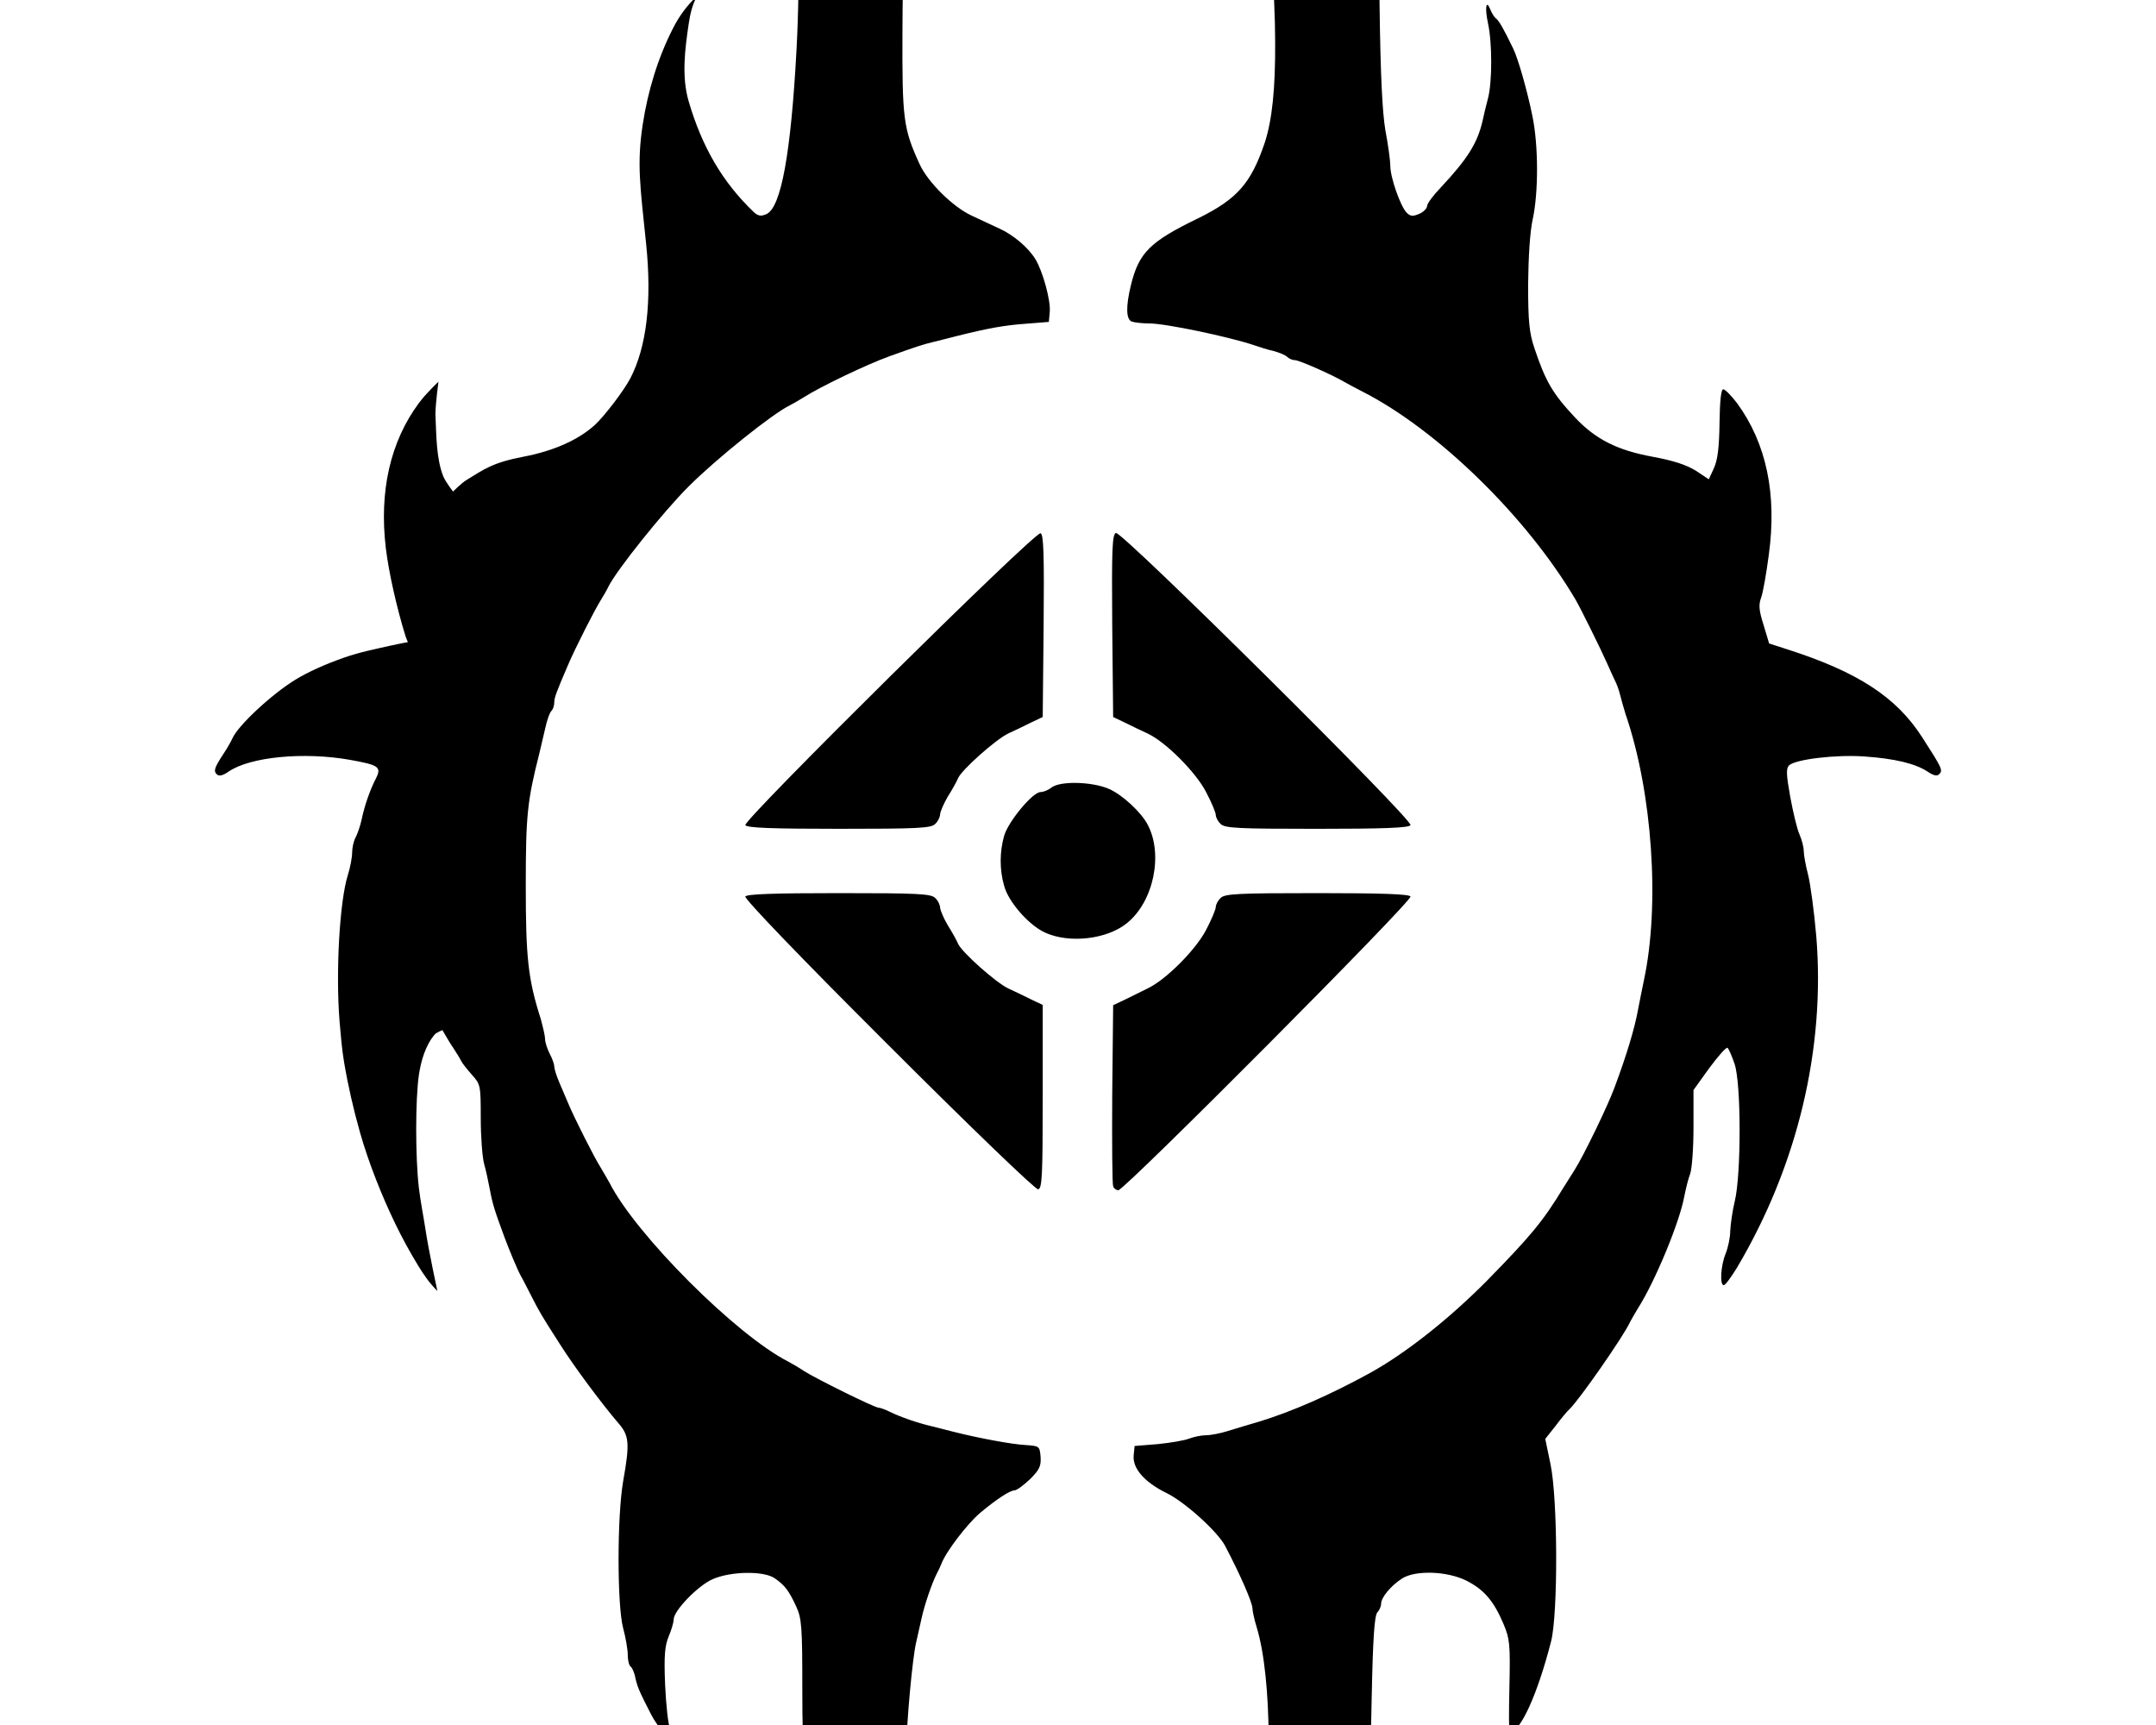 <svg height="960" style="" width="1200" xmlns="http://www.w3.org/2000/svg"><path d="m516.95-120-4.943 2.045c-17.207 7.12-49.295 34.41-59.148 49.602-8.386 12.933-9.975 20.119-8.693 40.398.593 9.381.303 34.6-.852 55.909-3.106 57.271-8.523 87.443-16.705 91.193-3.068 1.364-4.717 1.148-7.329-1.364-17.179-16.514-28.547-36.019-35.966-61.364-4.038-13.796-2.105-28.905 0-43.125.793-5.358 2.029-10.812 4.709-15.553-6.044 5.676-9.998 11.297-13.402 17.94-8.531 16.648-14.074 35.176-16.875 53.523-3.346 21.914-1.476 34.085 1.875 66.477 3.297 31.869.278 57.581-8.864 75-3.472 6.615-14.179 20.762-19.602 25.739-9.065 8.319-22.999 14.551-39.716 17.727-17.375 3.301-22.059 7.038-31.842 13.02-2.792 1.707-7.449 6.396-7.449 6.396s-4.091-5.288-5.368-8.336c-4.026-9.888-3.922-23.433-4.432-34.943.089-5.966 1.679-17.82 1.679-17.82s-6.649 6.142-10.884 11.854c-15.898 21.444-22.159 49.091-18.409 80.625 1.676 13.856 6.006 32.949 10.909 48.921.368 1.196 1.38 3.492 1.38 3.492s-6.507 1.219-9.732 1.963c-8.789 2.026-16.878 3.524-26.19 6.805-9.978 3.515-19.774 7.884-26.651 12.116-13.125 8.011-32.045 25.568-35.114 32.727-.852 1.875-3.068 5.795-4.943 8.523-5.114 7.841-5.625 9.545-3.75 11.42 1.193 1.193 3.239.852 6.648-1.534 11.932-8.182 41.932-11.08 67.671-6.477 16.023 2.898 17.557 3.92 14.148 10.568-3.239 6.307-6.307 15.17-7.841 22.67-.682 3.239-2.216 7.671-3.239 9.716-1.193 2.046-2.046 5.966-2.046 8.693 0 2.557-1.023 8.182-2.386 12.443-4.602 14.659-6.818 54.034-4.602 81.477.733 8.374 1.246 15.123 2.5 22.596 2.203 13.123 5.196 26.129 8.809 38.936 2.526 8.952 5.789 18.295 8.975 26.423 6.525 16.646 14.216 32.948 23.604 48.164 3.05 4.944 5.897 9.192 10.546 13.875 0 0-4.798-22.203-6.536-33.744-1.196-7.94-2.853-15.812-3.776-23.79-1.978-17.101-1.963-49.264.045-62.816 1.076-7.264 3.535-16.369 8.898-22.508.806-.923 4.172-2.316 4.172-2.316s1.037 1.793 1.572 2.681c1.449 2.404 2.557 4.432 4.432 7.159 1.875 2.898 3.921 6.136 4.432 7.33.682 1.364 3.409 4.773 5.966 7.67 4.773 5.284 4.943 5.796 4.943 24.205 0 10.227.852 21.648 1.875 25.398 1.023 3.58 2.386 10.057 3.239 14.489 1.364 7.5 2.557 11.421 8.182 26.591 2.898 7.67 6.989 17.557 9.034 21.307.852 1.364 3.409 6.477 5.795 11.079 4.773 9.375 5.284 10.227 16.193 27.273 7.671 12.102 23.011 32.727 32.216 43.466 6.136 6.989 6.477 11.25 2.727 32.386-3.409 19.602-3.409 69.034 0 81.818 1.364 5.114 2.557 11.761 2.557 14.829 0 2.898.682 5.796 1.534 6.477.852.511 2.216 3.409 2.727 6.477 1.193 5.114 2.216 7.5 8.864 20.454 3.58 6.818 9.375 13.125 11.08 12.102.852-.511.511-2.557-.682-4.602-1.023-2.045-2.216-12.954-2.727-24.204-.682-16.364-.171-21.818 2.045-27.102 1.534-3.58 2.727-7.841 2.727-9.375 0-4.773 13.466-18.75 21.648-22.329 10.057-4.432 28.466-4.773 34.602-.511 5.625 3.92 7.841 6.818 11.932 15.682 3.068 6.648 3.409 11.08 3.409 46.023 0 38.352 1.023 48.068 7.841 78.579 1.364 6.136 2.386 12.614 2.386 14.489.17 1.875 1.193 4.943 2.557 6.648 1.364 1.875 2.557 4.602 2.557 6.136 0 1.363 3.409 6.477 7.5 11.079 6.988 8.182 16.875 14.318 32.557 20.284 3.75 1.364 8.352 2.386 10.227 2.216 3.75-.341 3.75-.682 1.023-19.091-.852-5.625-2.216-16.023-3.239-23.011-2.386-16.534-5.455-52.841-5.455-64.773 0-13.466 3.409-50.795 5.455-58.807.852-3.75 2.216-9.886 3.068-13.636 1.534-6.989 5.625-19.091 8.352-24.375.852-1.534 2.046-4.091 2.557-5.455 2.557-6.818 14.318-22.159 21.477-28.295 9.375-7.841 16.705-12.614 19.261-12.614 1.193 0 5.114-2.898 8.693-6.307 5.284-5.284 6.136-7.33 5.795-12.443-.511-5.795-.682-5.966-8.182-6.477-7.5-.341-26.591-3.921-40.057-7.33-3.75-1.023-9.546-2.386-12.784-3.239-7.841-1.875-16.705-4.943-22.671-7.841-2.727-1.364-5.625-2.386-6.477-2.386-2.216 0-34.943-16.193-41.591-20.455-2.727-1.875-6.648-4.091-8.523-5.114-28.977-14.659-85.057-70.739-99.716-99.716-1.023-1.875-3.239-5.625-4.943-8.523-3.58-5.625-14.659-27.614-18.068-35.795-1.193-2.727-3.409-8.011-4.943-11.591-1.534-3.58-2.727-7.5-2.727-8.693 0-1.364-1.193-4.602-2.557-7.159-1.364-2.727-2.557-6.307-2.557-8.182 0-1.705-1.193-6.648-2.386-11.08-7.159-22.329-8.352-34.432-8.352-74.489 0-38.864.852-46.875 7.5-73.125.852-3.75 2.386-10.227 3.409-14.489.852-4.091 2.386-8.352 3.239-9.205 1.023-1.023 1.705-3.068 1.705-4.773 0-2.727 1.023-5.455 7.671-20.966 4.091-9.546 14.829-30.682 18.068-35.796 1.705-2.727 3.75-6.307 4.432-7.841 4.602-9.204 30.341-41.42 44.489-55.568 15.682-15.682 47.216-40.909 56.591-45.341 1.364-.682 4.943-2.727 7.671-4.432 9.034-5.795 34.943-18.239 47.727-22.841 15.171-5.454 18.921-6.648 24.716-8.011 3.239-.852 9.034-2.216 12.784-3.239 17.727-4.432 26.591-5.966 38.352-6.818l12.784-1.023.511-5.625c.574-6.317-3.92-22.67-8.011-29.318-4.091-6.648-12.275-13.462-20.114-17.045-4.093-1.871-10.906-5.12-15.341-7.159-10.395-4.779-24.379-18.578-28.977-28.636-9.038-19.771-9.746-24.886-9.546-74.148.14-34.432.857-49.431 2.898-59.659 4.559-22.851 5.184-48.798 10.398-72.102zm181.995 2.819c-2.538-.027-2.612 1.314-2.165 9.965.341 5.625 1.705 14.489 3.068 19.773 1.364 5.284 2.386 12.955 2.386 17.046s.852 10.568 1.875 14.318c2.386 9.546 5.625 53.864 5.625 79.261.17 26.08-1.705 43.807-5.795 56.25-7.67 22.67-15.341 31.364-37.159 42.102-26.761 12.954-32.898 19.091-37.33 37.159-2.898 11.932-2.727 19.091.511 20.284 1.534.511 5.795 1.023 9.716 1.023 9.034 0 43.977 7.329 58.295 12.102 2.898 1.023 7.671 2.557 10.909 3.239 3.068.852 6.477 2.216 7.5 3.239 1.023 1.023 3.068 1.875 4.432 1.875 2.386 0 20.796 8.182 27.443 12.102 1.364.852 5.966 3.239 10.227 5.454 41.761 21.307 91.364 69.716 118.466 115.739 2.727 4.602 14.659 28.807 17.557 35.454 1.364 3.239 3.409 7.5 4.261 9.375 1.023 1.875 2.386 5.625 3.068 8.523.682 2.727 2.045 7.5 2.898 10.227 15 43.636 19.261 106.364 10.227 148.295-1.023 4.773-2.386 11.932-3.239 16.193-1.875 10.398-6.307 25.227-13.125 43.466-3.75 10.227-17.386 38.352-22.329 46.023-2.386 3.75-5.114 8.182-6.136 9.716-11.25 18.579-18.068 26.761-42.614 51.818-20.966 21.136-44.83 40.057-64.773 51.136-21.989 12.102-43.636 21.648-62.216 27.273-5.114 1.534-12.784 3.75-17.045 5.114-4.261 1.364-9.716 2.386-12.273 2.386s-6.648.852-9.375 1.875c-2.557 1.023-10.568 2.386-17.557 3.068l-12.784 1.023-.511 5.284c-.682 7.159 5.966 14.83 18.068 20.795 10.057 4.773 28.807 21.648 32.898 29.659 8.523 16.193 15.17 31.534 15.17 34.773 0 1.364 1.023 6.136 2.386 10.568 8.523 28.125 8.864 89.659.852 138.409-3.068 18.239-4.602 33.239-3.75 34.602.341.682 1.534 1.193 2.386 1.193 2.727 0 20.625-6.307 27.102-9.545 8.693-4.432 20.966-17.727 24.034-26.421 5.114-13.807 8.352-26.42 8.352-32.386 0-3.239.852-8.523 2.045-11.761 1.193-3.75 2.386-23.864 2.898-53.182.682-34.432 1.534-47.727 3.239-49.432 1.023-1.023 2.046-3.239 2.046-4.773 0-3.409 5.284-9.886 11.591-13.977 7.33-4.773 25.057-4.261 35.966 1.193 9.716 4.943 15.17 11.25 20.625 24.205 3.409 8.182 3.75 11.079 3.239 34.602-.341 13.977-.341 25.568.171 25.568 5.966-.17 15.511-21.307 23.011-50.625 3.921-15.341 3.75-79.432-.341-98.693l-2.898-13.977 5.795-7.33c3.068-4.091 6.477-8.182 7.671-9.204 5.114-4.773 30.17-40.568 33.75-48.58.682-1.364 2.727-4.773 4.432-7.67 9.375-14.659 23.182-47.898 25.739-62.216.852-4.261 2.216-9.886 3.239-12.443 1.023-2.727 1.875-14.318 1.875-25.739v-20.966l8.693-12.102c4.943-6.648 9.375-11.762 10.227-11.421.682.511 2.386 4.432 3.921 8.864 3.75 10.739 3.75 61.534.17 76.364-1.364 5.625-2.386 13.125-2.557 16.705 0 3.58-1.193 9.205-2.557 12.614-2.727 6.648-3.409 17.557-1.023 17.557.852 0 4.091-4.432 7.329-9.716 33.75-56.932 49.262-122.045 44.148-184.432-1.193-13.636-3.239-29.148-4.602-34.432-1.364-5.114-2.386-11.08-2.386-13.125 0-2.045-1.023-6.136-2.386-9.205-1.364-3.068-3.58-12.443-5.114-20.795-2.216-12.443-2.386-15.682-.682-17.557 3.579-3.409 26.42-6.136 42.273-4.943 16.705 1.193 27.955 3.92 34.773 8.352 3.239 2.216 5.284 2.727 6.477 1.534 2.216-2.216 1.875-3.068-9.545-20.795-14.318-22.159-35.625-36.136-75-48.75l-10.057-3.239-3.068-10.227c-2.557-8.011-2.898-11.25-1.364-15.341 1.023-2.727 2.898-13.466 4.261-23.864 4.602-33.75-1.364-62.045-17.727-84.375-3.238-4.261-6.648-7.67-7.67-7.67-1.193 0-1.875 6.477-2.045 18.75-.17 13.466-1.023 20.454-3.068 25.057l-2.898 6.307-7.159-4.773c-5.284-3.239-12.273-5.625-24.375-7.841-19.432-3.58-31.534-9.716-42.784-21.648-12.614-13.466-16.534-20.114-22.841-39.034-2.727-8.182-3.409-14.489-3.409-35.114.171-15.341 1.023-29.489 2.557-36.307 3.239-14.829 3.239-41.08-.17-57.443-2.727-13.636-8.011-32.216-10.739-37.671-5.455-11.25-7.671-15-9.375-16.534-1.193-.852-2.557-3.239-3.239-4.943-2.386-6.136-3.239-1.193-1.364 7.5 2.386 10.909 2.386 32.727 0 41.761-1.023 3.75-2.386 9.545-3.068 12.784-2.898 12.273-8.352 20.966-23.182 36.818-4.262 4.432-7.671 9.034-7.671 10.398 0 1.193-1.875 3.239-4.261 4.261-3.58 1.534-4.943 1.534-7.159-.682-3.409-3.579-9.034-19.432-9.034-26.079 0-2.727-1.193-11.591-2.727-19.602-1.704-10.227-2.727-30.17-3.238-69.034-.512-49.432-.852-55.227-3.921-62.216-4.602-10.739-17.216-25.568-29.829-35.284-5.796-4.432-11.25-8.693-12.273-9.375-10.739-8.523-18.409-13.295-21.648-13.807-.469-.043-.882-.074-1.244-.079zm-77.802 413.765c-.016-0-.033 0-.046.013-2.045.852-2.386 8.864-2.045 51.648l.511 50.795 6.818 3.239c3.75 1.875 9.375 4.602 12.443 5.966 10.057 4.773 26.591 21.307 32.386 32.386 3.068 5.795 5.454 11.591 5.454 12.784 0 1.364 1.193 3.75 2.727 5.114 2.216 2.386 9.545 2.727 53.523 2.727 36.818 0 51.307-.511 52.159-2.045 1.698-2.717-159.472-162.551-163.932-162.621zm-42.02.171c-4.294.07-165.803 159.903-164.275 162.45.852 1.534 14.83 2.045 52.159 2.045 43.977 0 51.307-.341 53.523-2.727 1.534-1.364 2.727-3.921 2.727-5.455.171-1.534 2.046-5.966 4.262-9.716 2.386-3.75 4.943-8.352 5.795-10.398 2.216-4.773 20.795-21.307 27.784-24.716 3.068-1.364 8.693-4.091 12.443-5.966l6.818-3.239.511-50.795c.341-39.716 0-50.966-1.705-51.477-.013 0-.026-.013-.044-.013zm19.441 138.949c-5.78-.045-10.944.777-13.261 2.535-1.705 1.364-4.432 2.557-6.136 2.557-4.432 0-18.068 16.534-20.284 24.375-2.557 9.034-2.557 18.921 0 27.784 2.386 9.034 13.807 21.989 22.841 26.079 13.466 6.136 34.432 3.75 45.511-5.284 14.829-11.932 20.284-38.182 11.591-54.716-3.579-6.989-14.148-16.704-21.477-19.943-4.89-2.173-12.233-3.336-18.784-3.387zm-131.557 61.341c-36.136 0-51.307.512-52.159 1.875-.682 1.193 30.682 33.921 79.602 82.671 45.171 45.17 81.989 80.625 83.352 80.284 2.216-.341 2.557-7.329 2.557-51.477v-51.136l-6.818-3.239c-3.75-1.875-9.375-4.602-12.443-5.966-6.989-3.409-25.568-19.943-27.784-24.716-.852-2.046-3.409-6.648-5.795-10.398-2.216-3.75-4.091-8.182-4.262-9.716 0-1.534-1.193-4.091-2.727-5.455-2.216-2.386-9.546-2.727-53.523-2.727zm265.909 0c-43.977 0-51.307.341-53.523 2.727-1.534 1.364-2.727 3.75-2.727 5.114 0 1.193-2.386 6.989-5.454 12.784-5.796 11.08-22.33 27.614-32.386 32.386-3.068 1.534-8.693 4.261-12.443 6.136l-6.818 3.239-.511 49.261c-.171 27.273 0 50.284.511 51.477.341 1.193 1.705 2.216 2.898 2.216 3.579-.171 163.977-161.25 162.614-163.466-.852-1.364-16.364-1.875-52.159-1.875z" style="stroke-width:1.091"/></svg>